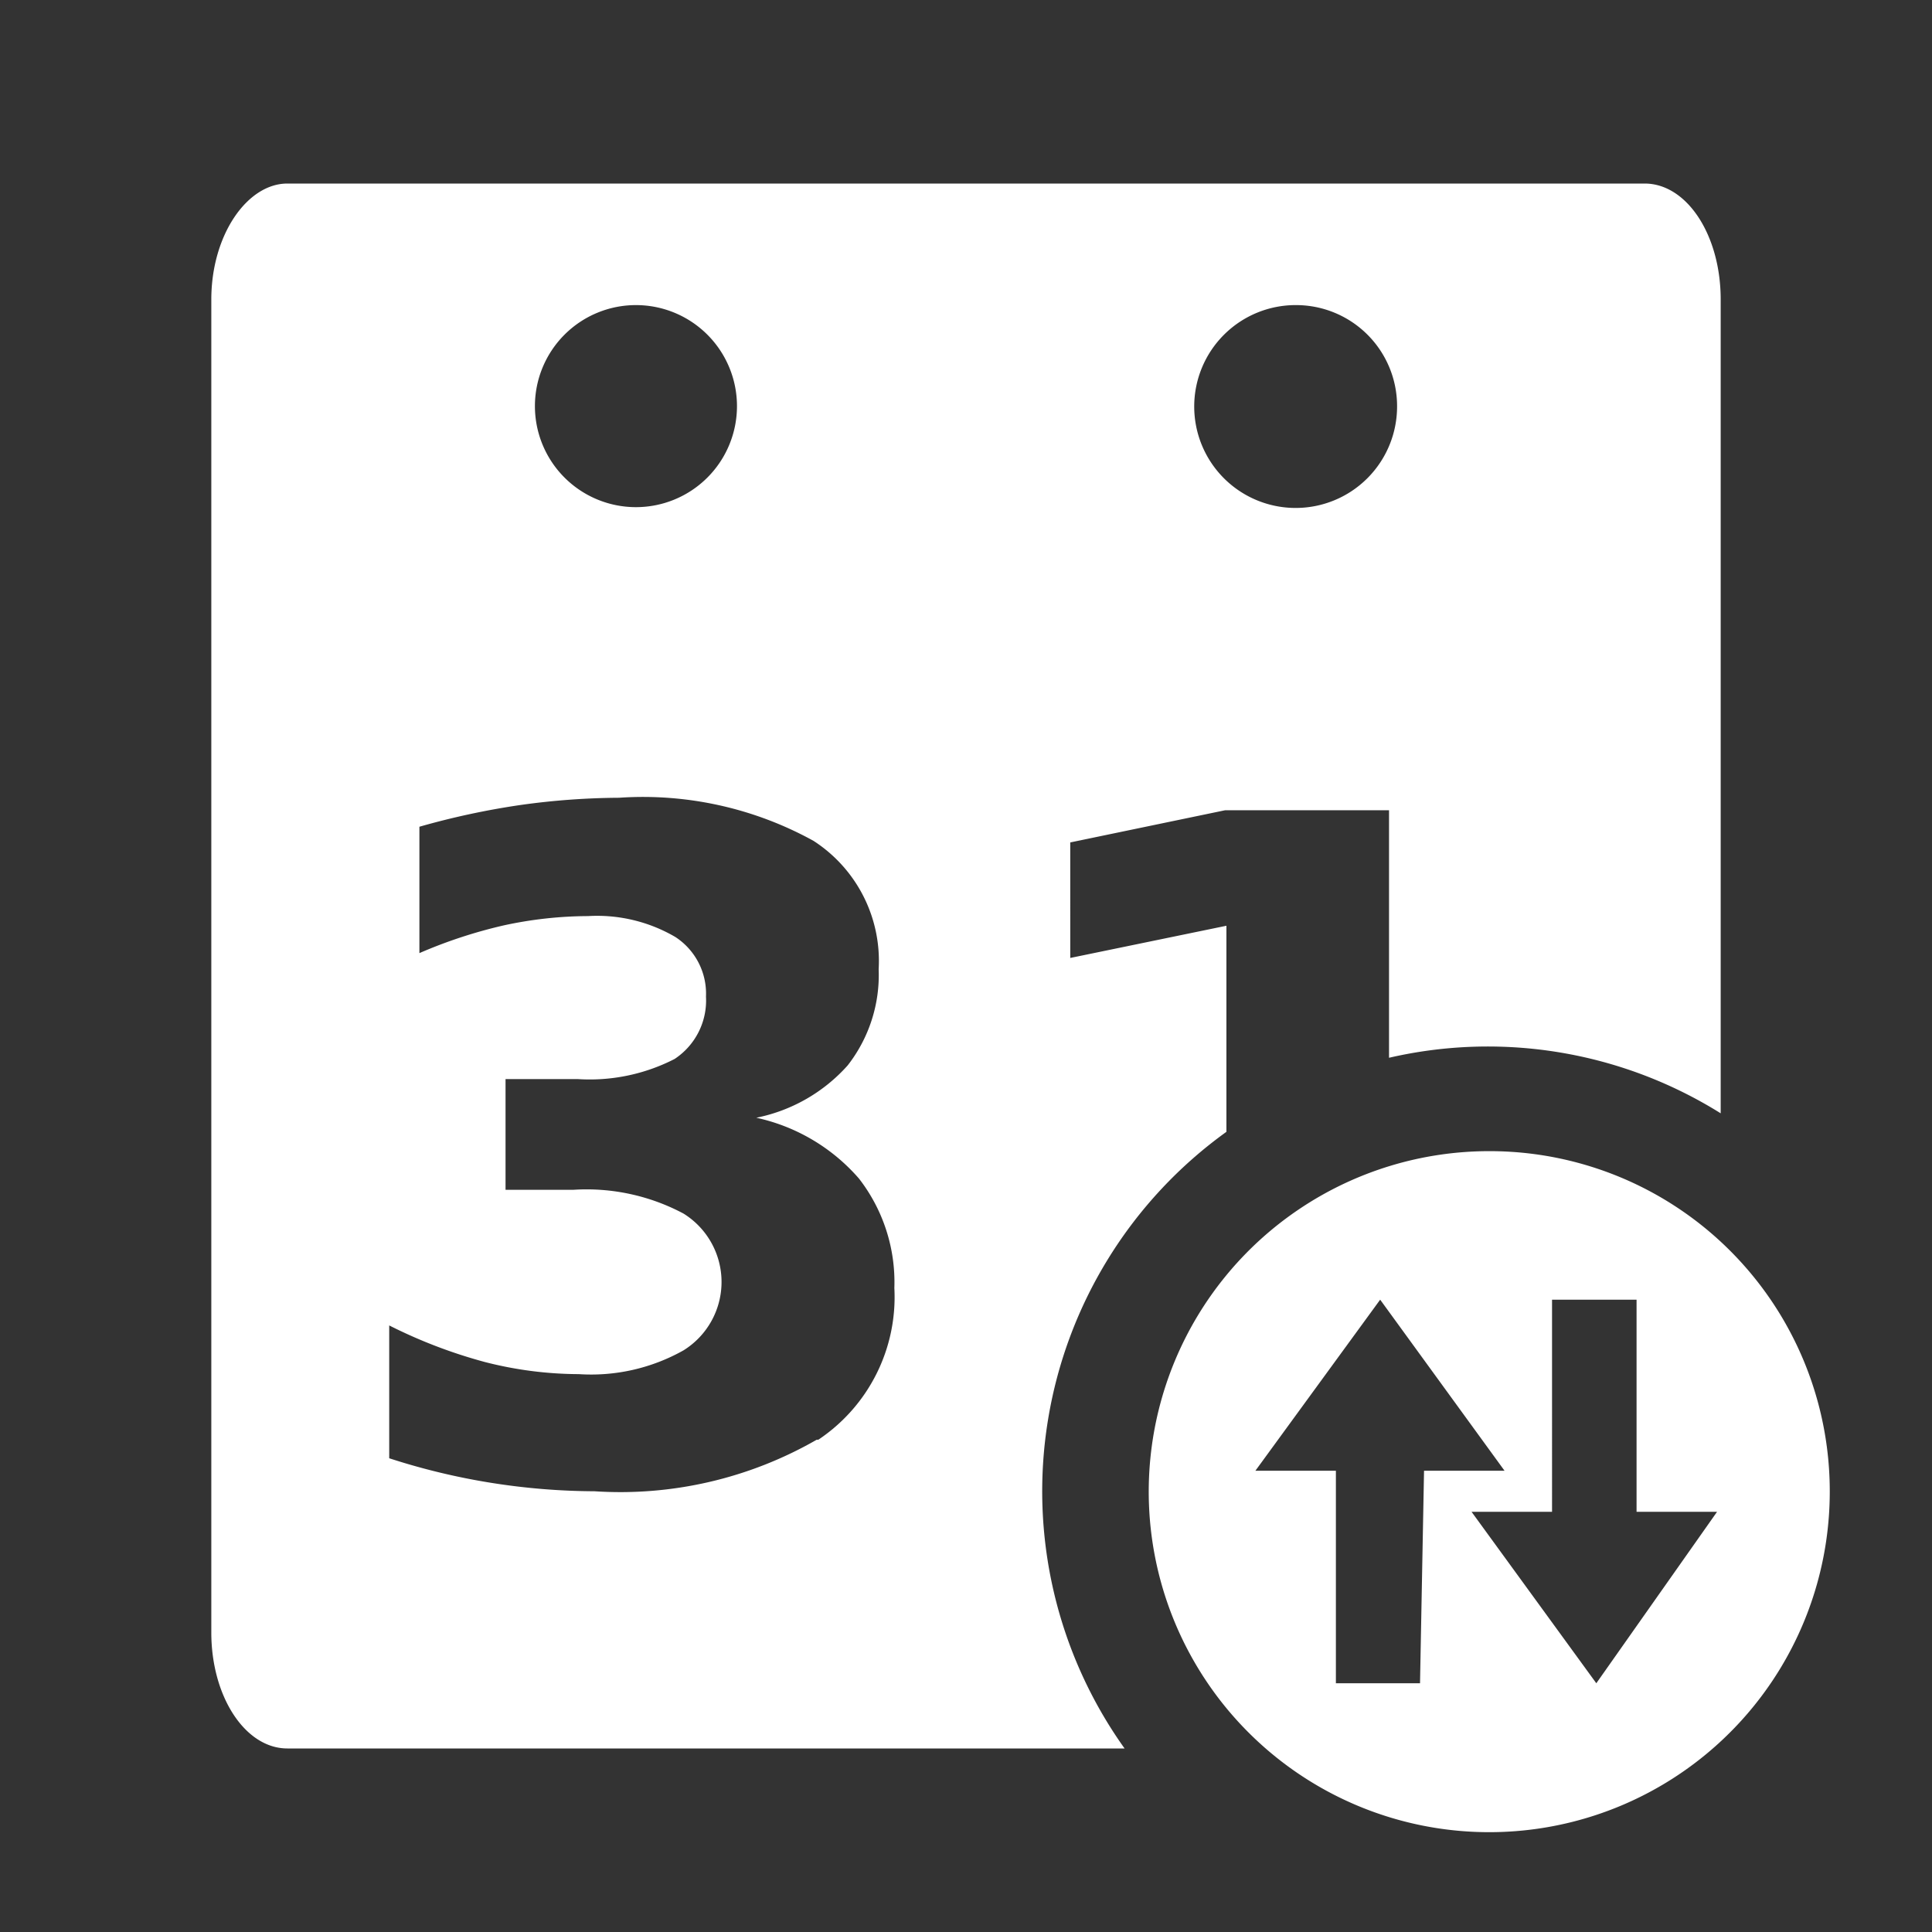 <?xml version="1.0" encoding="UTF-8"?>
<svg viewBox="0 0 48 48" xmlns="http://www.w3.org/2000/svg">
    <rect x="0" y="0" width="48" height="48" fill="#333333" stroke="none"/>
    <defs>
        <style>.cls-1{fill:#fff;}</style>
    </defs>
    <g data-name="Layer 1">
        <path class="cls-1" d="M30.47,28.12V23l-3.88.8V20.93l3.85-.8h4.07v6.15a10.91,10.91,0,0,1,8.24,1.38V7.44c0-1.6-.84-2.88-1.89-2.88H7.14c-1,0-1.89,1.28-1.89,2.88V40.56c0,1.59.84,2.88,1.89,2.88h20.8a11,11,0,0,1,2.53-15.32ZM32.2,7.58h0a2.51,2.51,0,0,1,2.51,2.51h0A2.52,2.52,0,1,1,32.2,7.58ZM13.29,10.09A2.51,2.51,0,0,1,15.8,7.58h0a2.51,2.51,0,1,1-2.51,2.51Zm7,25.68a9.79,9.79,0,0,1-5.52,1.28,16.72,16.72,0,0,1-5.1-.82v-3.3a12.47,12.47,0,0,0,2.38.91,9.49,9.49,0,0,0,2.33.3,4.68,4.68,0,0,0,2.6-.59,2,2,0,0,0,0-3.4,5.12,5.12,0,0,0-2.73-.59H12.56V26.81h1.8a4.62,4.62,0,0,0,2.4-.5,1.74,1.74,0,0,0,.78-1.55,1.68,1.68,0,0,0-.76-1.48,3.85,3.85,0,0,0-2.17-.52,10,10,0,0,0-2.09.23,12,12,0,0,0-2.1.69V20.54A19.29,19.29,0,0,1,12.93,20a18.24,18.24,0,0,1,2.45-.18h0a8.77,8.77,0,0,1,4.83,1.07,3.55,3.55,0,0,1,1.62,3.19,3.65,3.65,0,0,1-.77,2.39,4.13,4.13,0,0,1-2.27,1.3,4.7,4.7,0,0,1,2.55,1.51A4.2,4.2,0,0,1,22.22,32,4.26,4.26,0,0,1,20.33,35.77Z"/>
        <path class="cls-1" d="M37,28.6a8.46,8.46,0,1,0,8.46,8.45A8.45,8.45,0,0,0,37,28.6ZM35.28,41.82H33.19V36.54h-2l3.1-4.25,3.09,4.25h-2Zm4.38,0-3.1-4.26h2V32.29h2.1v5.27h2Z"/>
    </g>
</svg>
